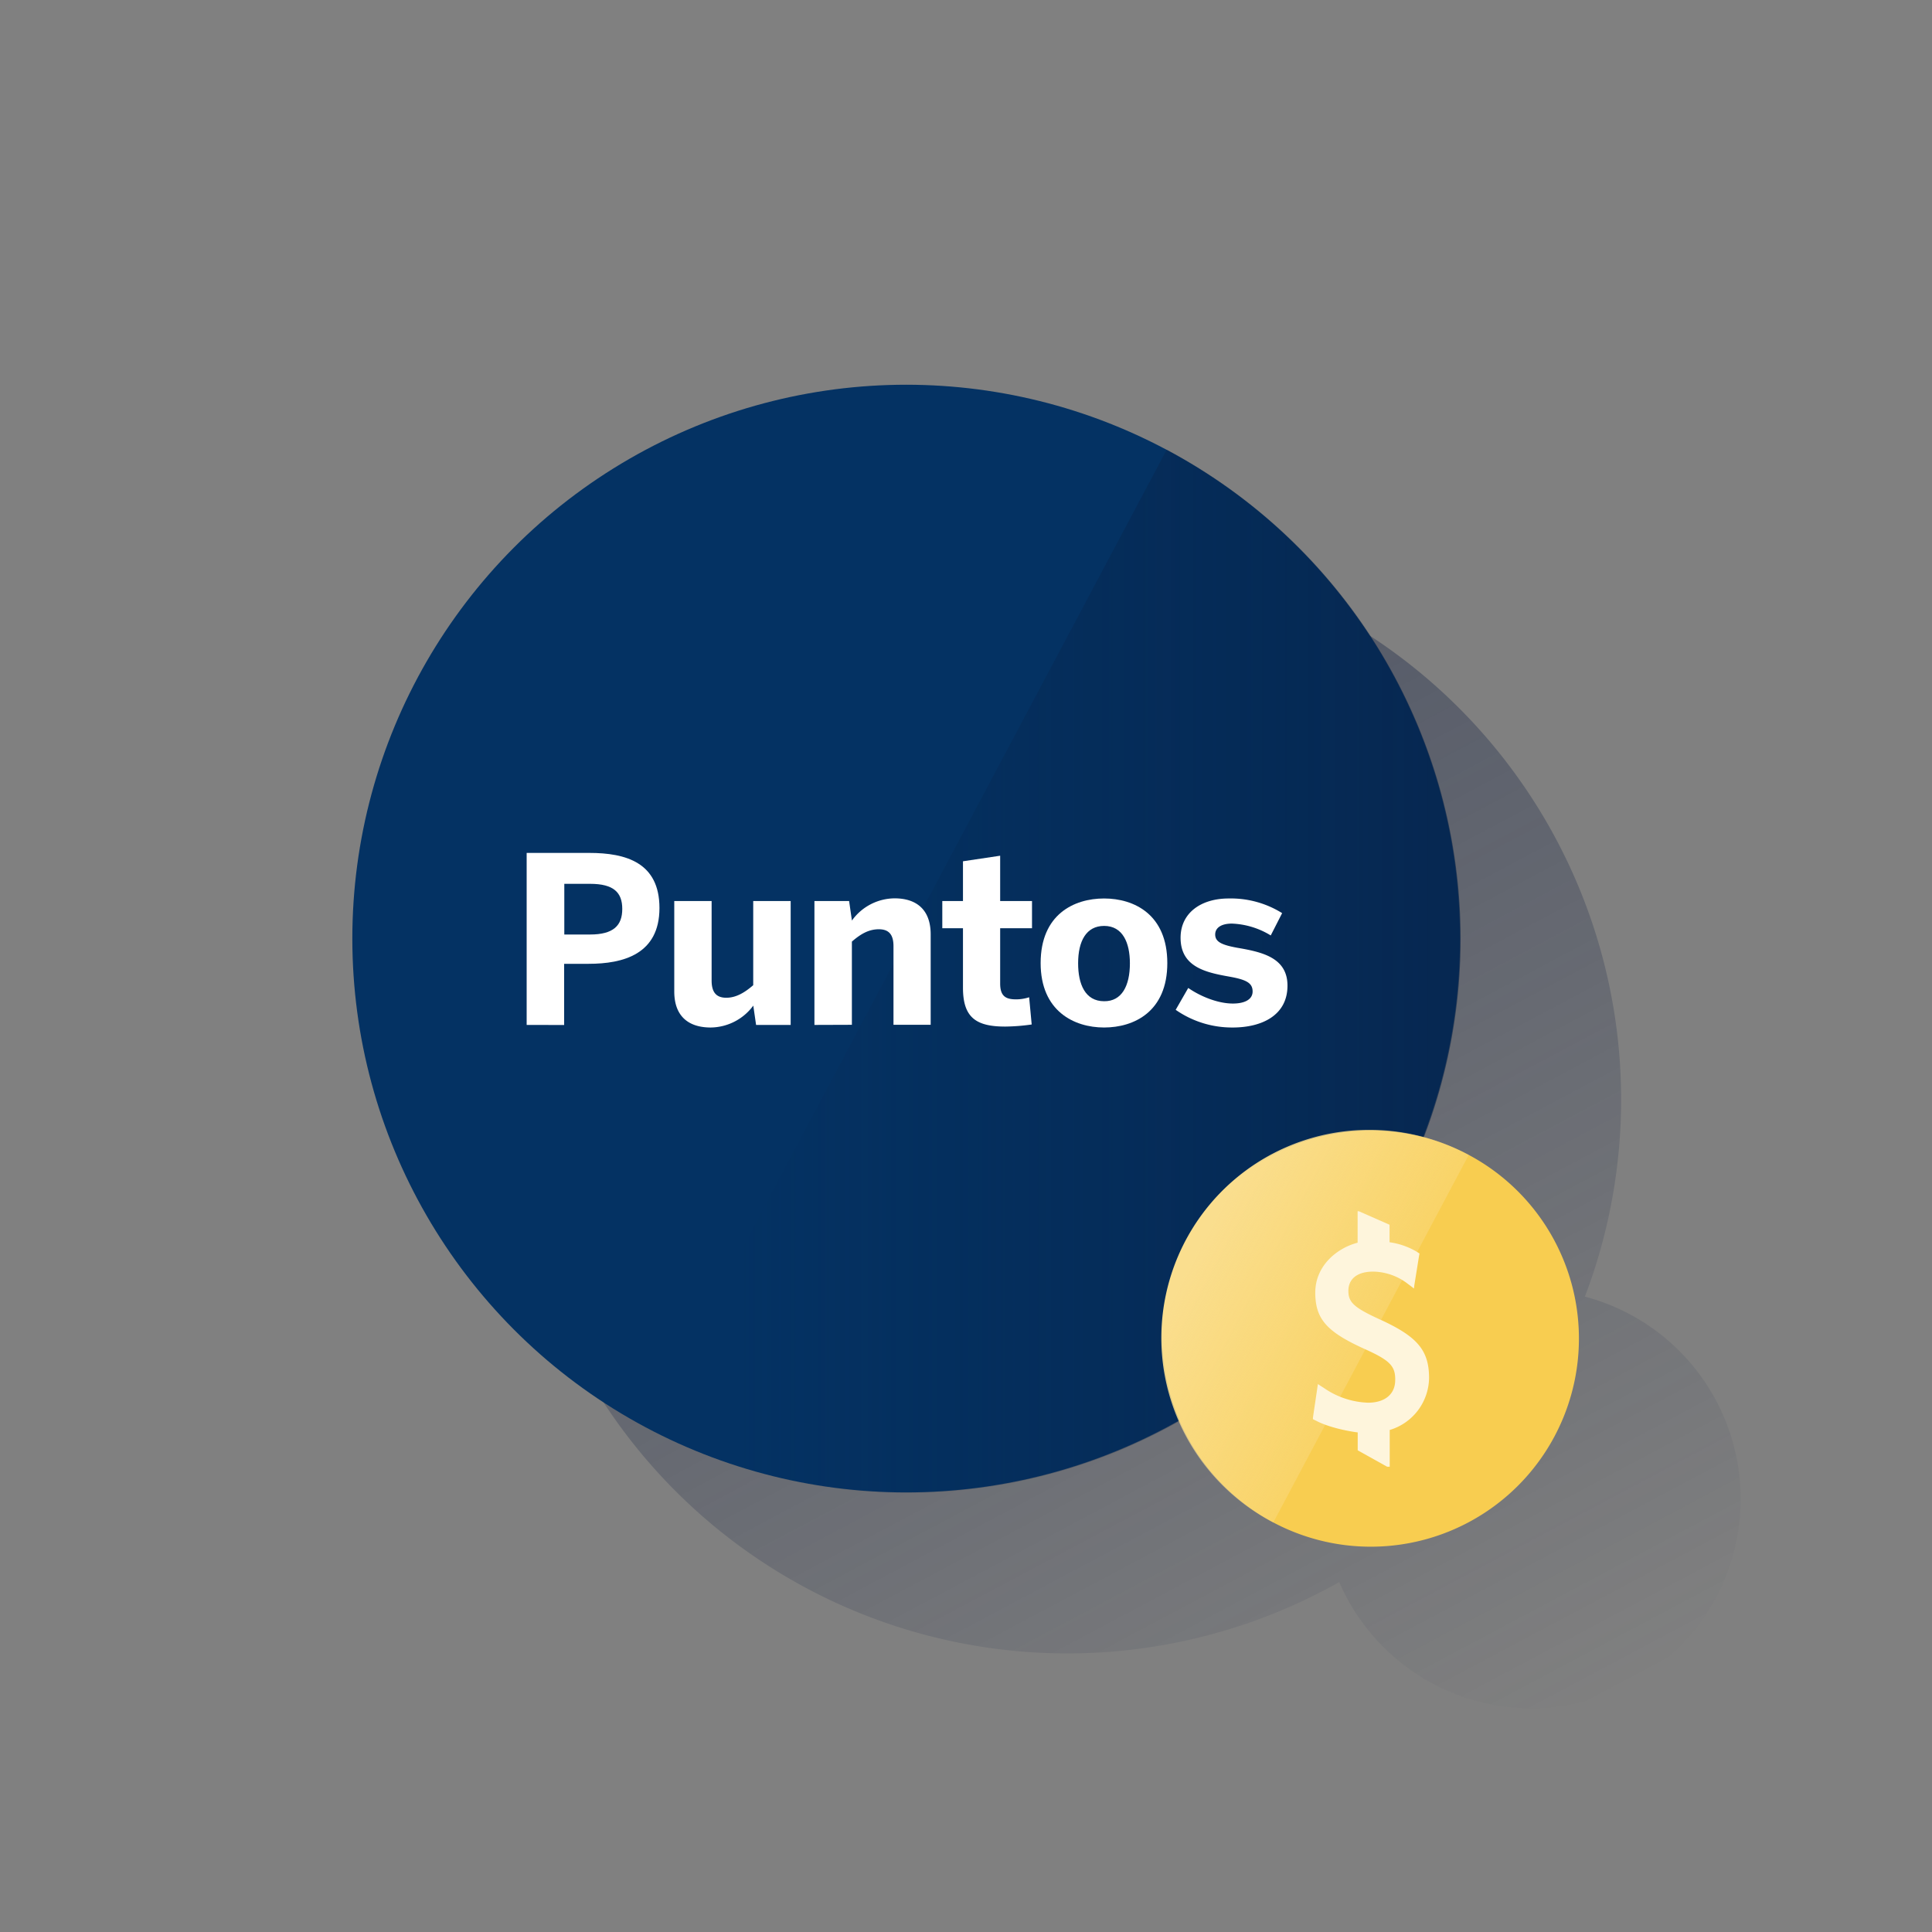 <svg id="fe0c52df-254c-4c6c-bdf7-901c9eff8715" data-name="af4b7258-f798-488b-8eeb-4e6b8f9ba416" xmlns="http://www.w3.org/2000/svg" xmlns:xlink="http://www.w3.org/1999/xlink" viewBox="0 0 600 600"><rect x="0" y="0" width="600" height="600" fill="#808080" stroke="none"/><defs><style>.b2b400c6-06ae-47c7-a433-4d211a61f551{fill:none;}.b9bddf2d-6f26-4608-b679-ceb16d377101{fill:url(#e3a685aa-ad90-43b3-9e79-c28116a8ab76);}.a4ab27c2-a261-4e55-a09d-89fab44d0e8e{fill:#043263;}.bc3030f2-8f93-490f-86c2-70fcba6a52f5{fill:url(#f2b011e9-dfe4-4c2e-b1ce-6c17ab4cc509);}.b281b8f1-60ea-4b29-af0e-3ced7a05e28e{fill:#fff;}.b19102f7-64c3-41b0-8a5f-d8337e183ca9{fill:#f8cd50;}.bfaa0ea9-02f1-45a5-abbf-326340020ac8{fill:url(#b8b43683-a6ff-4ca8-9d98-2f4d382141b1);}.e6080a6f-e24f-4713-91b4-63b40fb07143{fill:#fef5dc;}</style><linearGradient id="e3a685aa-ad90-43b3-9e79-c28116a8ab76" x1="250.7" y1="1145.61" x2="445.15" y2="1511.31" gradientTransform="translate(0 -956)" gradientUnits="userSpaceOnUse"><stop offset="0" stop-color="#192647" stop-opacity="0.5"/><stop offset="1" stop-color="#192647" stop-opacity="0"/></linearGradient><linearGradient id="f2b011e9-dfe4-4c2e-b1ce-6c17ab4cc509" x1="446.81" y1="301.66" x2="228.92" y2="301.66" gradientUnits="userSpaceOnUse"><stop offset="0" stop-color="#072146" stop-opacity="0.6"/><stop offset="1" stop-color="#072146" stop-opacity="0"/></linearGradient><linearGradient id="b8b43683-a6ff-4ca8-9d98-2f4d382141b1" x1="372.17" y1="214.75" x2="425.72" y2="186.28" gradientTransform="matrix(1, 0, 0, -1, 0, 602)" gradientUnits="userSpaceOnUse"><stop offset="0" stop-color="#fade8e"/><stop offset="1" stop-color="#fade8e" stop-opacity="0.4"/></linearGradient></defs><rect class="b2b400c6-06ae-47c7-a433-4d211a61f551" width="600" height="600"/><path class="b9bddf2d-6f26-4608-b679-ceb16d377101" d="M492.2,402.68a172,172,0,1,0-76.29,88.64,65,65,0,1,0,76.29-88.64Z"/><circle class="a4ab27c2-a261-4e55-a09d-89fab44d0e8e" cx="281.42" cy="291.48" r="172"/><path class="bc3030f2-8f93-490f-86c2-70fcba6a52f5" d="M362.33,139.67,200.81,443.48A172,172,0,1,0,362.33,139.67Z"/><path class="b281b8f1-60ea-4b29-af0e-3ced7a05e28e" d="M163.56,318.3V264.88H183c11.4,0,21.8,3,21.8,17.11,0,14.37-11.26,17.33-22,17.33H175.2v19Zm11.69-28.08h8c7.29,0,10-2.81,10-7.94s-2.67-7.8-10-7.8h-8Z"/><path class="b281b8f1-60ea-4b29-af0e-3ced7a05e28e" d="M209.4,307.91V279.83H221v24.68c0,3.47,1.3,5.35,4.55,5.35,3.1,0,5.78-1.66,8.37-3.9V279.83h11.63V318.3H234.81l-.87-6a16.61,16.61,0,0,1-13.24,6.8C214.09,319.1,209.4,315.85,209.4,307.91Z"/><path class="b281b8f1-60ea-4b29-af0e-3ced7a05e28e" d="M252.93,318.3V279.83H263.7l.87,6.06a16.45,16.45,0,0,1,13.27-6.9c6.49,0,11.19,3.25,11.19,11.19v28.08H277.48v-24.4c0-3.46-1.3-5.27-4.55-5.27s-5.78,1.59-8.37,3.83v25.84Z"/><path class="b281b8f1-60ea-4b29-af0e-3ced7a05e28e" d="M299.06,306.75V288.27h-6.42v-8.44h6.42V267.48l11.55-1.73v14.08h9.89v8.44h-9.89v17.18c0,4.12,1.95,4.91,5,4.91a13.24,13.24,0,0,0,4-.65l.79,8.45a61.4,61.4,0,0,1-8.23.65C303.11,318.81,299.06,316,299.06,306.75Z"/><path class="b281b8f1-60ea-4b29-af0e-3ced7a05e28e" d="M323.18,299.1c0-15.09,10.32-20.07,19.7-20.07s19.64,5,19.64,20.07-10.32,20-19.64,20S323.18,314,323.18,299.1Zm27.72.07c0-6.42-2.24-11.62-8-11.62-5.55,0-8.08,4.69-8.08,11.62,0,6.43,2.16,11.77,8.08,11.77C348.37,311,350.9,306.17,350.9,299.17Z"/><path class="b281b8f1-60ea-4b29-af0e-3ced7a05e28e" d="M365.12,313.61l3.9-6.79c3.75,2.6,9.17,4.84,13.86,4.84,3.61,0,6.13-1.23,6.13-3.75,0-2.67-2-3.68-7.29-4.62-7.29-1.3-15.08-3-15.08-12.06,0-7.72,6.35-12.2,14.94-12.2a30.1,30.1,0,0,1,16.6,4.55l-3.54,6.93a24.83,24.83,0,0,0-12.05-3.68c-3.32,0-5.2,1.3-5.2,3.39,0,2.31,2.1,3.25,6.86,4.12,7.58,1.3,15.59,3,15.59,11.76,0,9.31-8.08,13-17,13A30.59,30.59,0,0,1,365.12,313.61Z"/><path class="b19102f7-64c3-41b0-8a5f-d8337e183ca9" d="M490.35,415.74a64.64,64.64,0,1,1,0-.08v0"/><path class="bfaa0ea9-02f1-45a5-abbf-326340020ac8" d="M456.12,358.7a64.63,64.63,0,0,0-62.75,113c.68.38,1.37.75,2.07,1.1Z"/><path class="e6080a6f-e24f-4713-91b4-63b40fb07143" d="M433.3,428.42c0-4.25-1.71-6-9.74-9.59-11.63-5.29-15.09-9.28-15.09-17.43s6.54-13.75,13.15-15.47v-9.77H422l9.54,4.2v5.43a22.78,22.78,0,0,1,8.54,3l.45.31.31.19-.08.39-.1.58-1.21,7.54-.23,1.42-.1.94-.77-.6-1.14-.85a18,18,0,0,0-10.75-3.8c-5,0-7.71,2.28-7.71,6,0,3.54,1.76,5.18,9.66,8.8,11.67,5.31,15.4,9.54,15.4,18.26a17.11,17.11,0,0,1-12.22,16.12v11.41h-.81l-9.13-5.09v-5.56c-3.3-.41-9.21-1.65-12.95-3.64l-.58-.28-.38-.2v-.38l.08-.61,1.14-7.69.19-1.33.14-.89.74.5,1.14.73a25.49,25.49,0,0,0,13.7,4.56c5.23,0,8.42-2.66,8.42-7"/></svg>